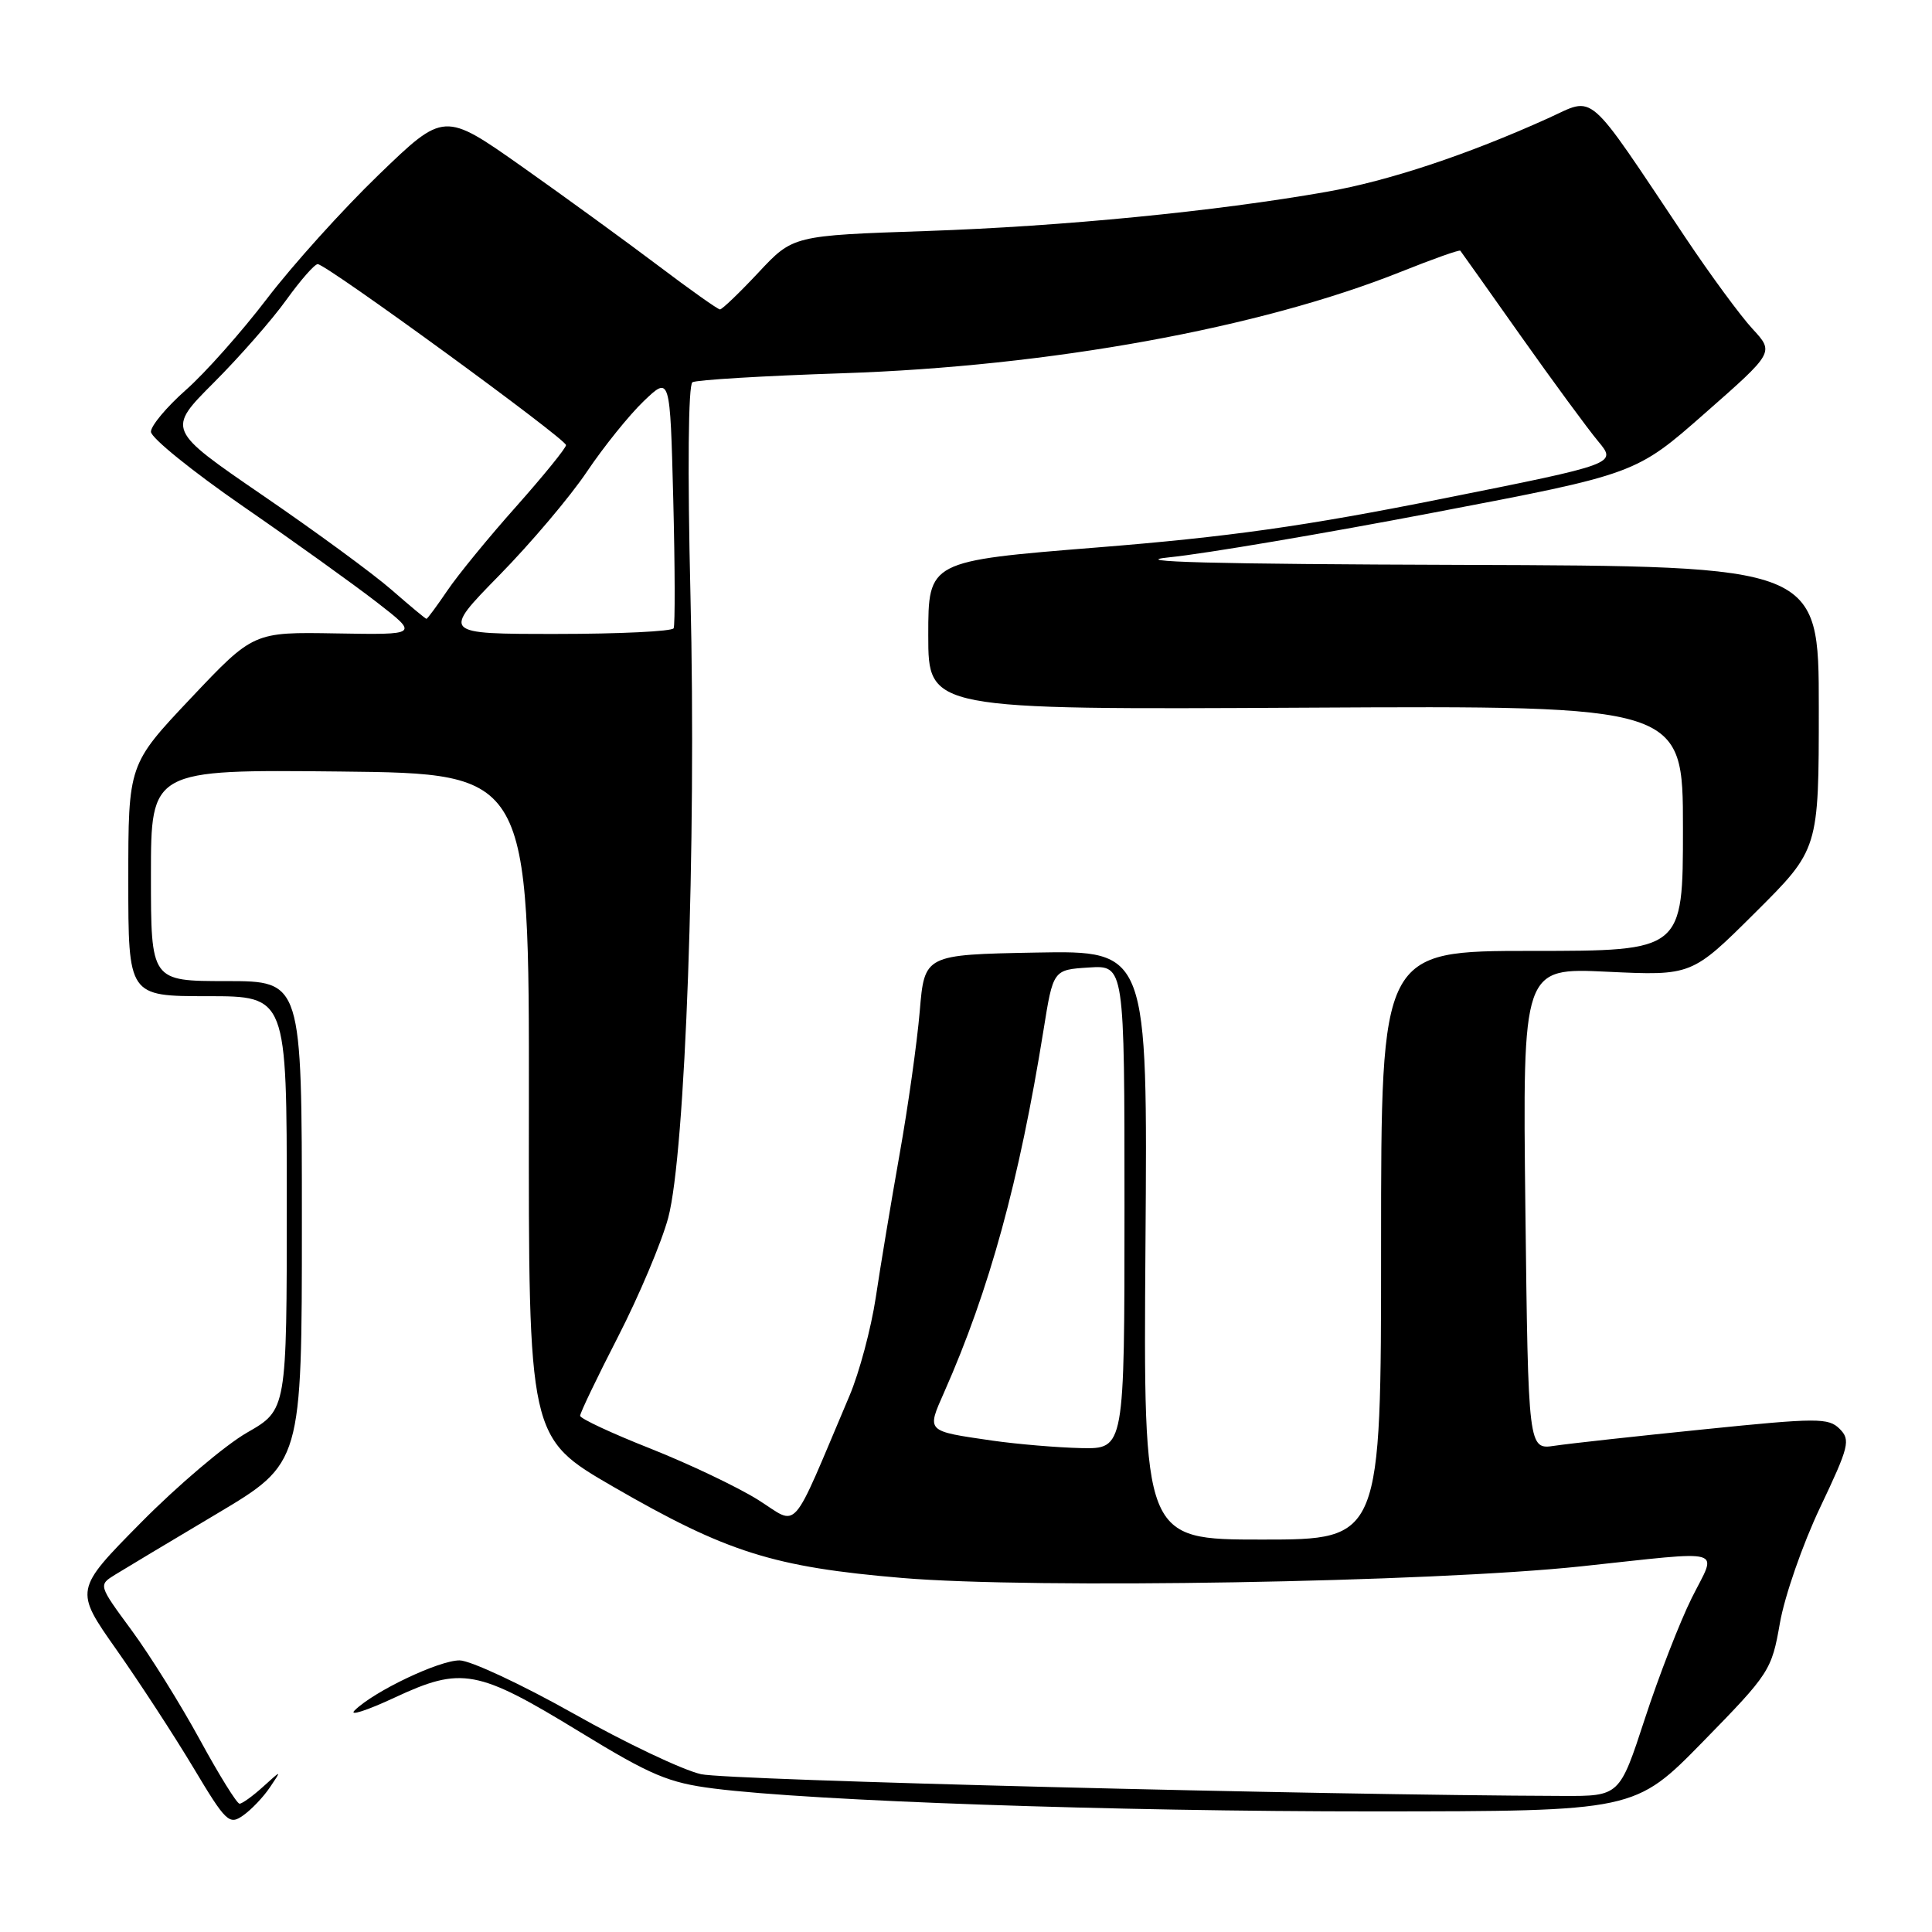 <?xml version="1.0" encoding="UTF-8" standalone="no"?>
<!DOCTYPE svg PUBLIC "-//W3C//DTD SVG 1.1//EN" "http://www.w3.org/Graphics/SVG/1.1/DTD/svg11.dtd" >
<svg xmlns="http://www.w3.org/2000/svg" xmlns:xlink="http://www.w3.org/1999/xlink" version="1.1" viewBox="0 0 256 256">
 <g >
 <path fill="currentColor"
d=" M 35.76 236.84 C 37.34 234.50 37.34 234.50 34.86 236.75 C 33.49 237.99 32.09 239.00 31.74 239.00 C 31.39 239.00 29.02 235.18 26.47 230.50 C 23.92 225.83 19.86 219.31 17.43 216.01 C 13.03 210.03 13.03 210.03 15.26 208.65 C 16.49 207.89 22.56 204.25 28.75 200.57 C 40.00 193.87 40.00 193.87 40.00 161.94 C 40.00 130.00 40.00 130.00 30.00 130.00 C 20.00 130.00 20.00 130.00 20.00 115.98 C 20.00 101.97 20.00 101.97 45.06 102.23 C 70.12 102.50 70.12 102.50 70.08 146.50 C 70.03 190.50 70.03 190.50 81.26 197.00 C 96.31 205.70 102.50 207.65 119.55 209.09 C 136.94 210.56 189.65 209.66 209.50 207.55 C 229.13 205.46 227.53 205.00 224.16 211.75 C 222.59 214.91 219.79 222.11 217.95 227.75 C 214.60 238.00 214.60 238.00 207.05 237.97 C 174.85 237.87 96.45 235.89 92.90 235.09 C 90.48 234.55 82.87 230.94 76.00 227.06 C 69.12 223.19 62.33 220.02 60.90 220.01 C 58.18 220.00 49.58 224.09 47.00 226.63 C 46.17 227.44 48.56 226.68 52.31 224.93 C 61.18 220.80 63.24 221.18 76.85 229.50 C 86.26 235.25 88.58 236.23 94.59 236.99 C 107.68 238.65 147.59 240.03 182.07 240.02 C 216.63 240.00 216.63 240.00 225.68 230.75 C 234.49 221.74 234.75 221.33 235.85 215.05 C 236.47 211.50 238.86 204.62 241.17 199.76 C 245.02 191.66 245.23 190.80 243.76 189.33 C 242.29 187.86 240.81 187.86 225.83 189.39 C 216.85 190.30 207.93 191.28 206.00 191.57 C 202.50 192.09 202.50 192.09 202.12 160.16 C 201.75 128.23 201.75 128.23 212.96 128.76 C 224.17 129.29 224.17 129.29 232.58 120.92 C 241.00 112.54 241.00 112.54 241.00 93.77 C 241.00 75.00 241.00 75.00 193.75 74.85 C 160.58 74.75 149.03 74.44 155.00 73.84 C 159.68 73.37 175.48 70.69 190.13 67.89 C 216.76 62.81 216.76 62.81 225.92 54.75 C 235.09 46.69 235.09 46.69 232.23 43.59 C 230.65 41.89 226.65 36.45 223.34 31.50 C 209.95 11.49 211.47 12.81 205.11 15.68 C 194.43 20.51 184.00 23.97 175.77 25.42 C 160.97 28.02 140.86 29.99 122.79 30.61 C 105.08 31.21 105.08 31.21 100.50 36.11 C 97.98 38.80 95.69 41.00 95.40 41.00 C 95.12 41.00 91.42 38.38 87.19 35.18 C 82.96 31.99 74.85 26.09 69.17 22.08 C 58.84 14.80 58.84 14.80 50.19 23.15 C 45.43 27.74 38.77 35.13 35.38 39.57 C 32.00 44.00 27.15 49.46 24.61 51.69 C 22.08 53.93 20.00 56.41 20.00 57.21 C 20.00 58.01 25.49 62.45 32.19 67.08 C 38.90 71.71 46.88 77.44 49.94 79.81 C 55.50 84.12 55.50 84.12 44.54 83.93 C 33.58 83.74 33.58 83.74 25.29 92.51 C 17.00 101.29 17.00 101.29 17.00 116.64 C 17.00 132.00 17.00 132.00 27.50 132.00 C 38.00 132.00 38.00 132.00 38.00 159.40 C 38.00 186.81 38.00 186.81 32.75 189.82 C 29.86 191.47 23.53 196.84 18.68 201.75 C 9.86 210.68 9.86 210.68 15.43 218.59 C 18.49 222.94 23.08 229.98 25.62 234.22 C 29.94 241.44 30.37 241.86 32.21 240.56 C 33.30 239.80 34.89 238.13 35.76 236.84 Z  M 151.78 164.97 C 152.07 125.95 152.07 125.95 137.28 126.22 C 122.50 126.50 122.50 126.50 121.87 134.00 C 121.52 138.12 120.32 146.68 119.19 153.00 C 118.07 159.32 116.65 167.85 116.04 171.95 C 115.42 176.04 113.86 181.89 112.56 184.95 C 104.59 203.74 105.95 202.19 100.44 198.73 C 97.72 197.03 91.31 193.98 86.20 191.95 C 81.08 189.93 76.88 187.97 76.87 187.60 C 76.86 187.23 79.13 182.50 81.91 177.09 C 84.69 171.67 87.67 164.60 88.54 161.37 C 90.82 152.85 92.29 111.98 91.49 78.86 C 91.09 62.26 91.20 51.00 91.75 50.65 C 92.26 50.34 101.19 49.80 111.59 49.46 C 139.10 48.55 166.97 43.48 185.71 35.98 C 189.88 34.31 193.38 33.07 193.50 33.22 C 193.63 33.38 197.23 38.45 201.50 44.50 C 205.78 50.55 210.40 56.84 211.77 58.48 C 214.25 61.46 214.25 61.46 191.02 66.10 C 172.99 69.71 162.78 71.15 145.39 72.54 C 123.00 74.34 123.00 74.34 123.00 84.19 C 123.00 94.04 123.00 94.04 173.00 93.77 C 223.00 93.50 223.00 93.50 223.00 109.75 C 223.00 126.00 223.00 126.00 203.00 126.00 C 183.00 126.00 183.00 126.00 183.00 165.00 C 183.00 204.00 183.00 204.00 167.25 204.00 C 151.50 204.00 151.50 204.00 151.78 164.97 Z  M 131.50 190.89 C 122.64 189.60 122.78 189.75 125.11 184.47 C 131.11 170.91 135.05 156.53 138.27 136.50 C 139.55 128.50 139.55 128.50 144.27 128.20 C 149.00 127.89 149.00 127.89 149.00 159.95 C 149.00 192.00 149.00 192.00 143.25 191.88 C 140.09 191.81 134.80 191.36 131.50 190.89 Z  M 66.14 76.25 C 70.32 71.99 75.56 65.80 77.77 62.50 C 79.99 59.20 83.37 55.00 85.29 53.16 C 88.79 49.81 88.79 49.81 89.21 66.16 C 89.44 75.15 89.46 82.84 89.26 83.25 C 89.05 83.66 82.06 84.00 73.71 84.00 C 58.55 84.00 58.55 84.00 66.14 76.25 Z  M 51.89 78.16 C 49.48 76.05 41.79 70.41 34.80 65.63 C 22.11 56.93 22.11 56.93 28.32 50.71 C 31.73 47.30 36.06 42.36 37.93 39.75 C 39.81 37.14 41.68 35.00 42.10 35.00 C 43.24 35.00 75.00 58.16 75.00 58.98 C 75.00 59.37 72.03 63.02 68.41 67.10 C 64.78 71.17 60.67 76.19 59.28 78.25 C 57.88 80.31 56.63 82.00 56.51 82.00 C 56.38 82.00 54.31 80.27 51.89 78.16 Z "/>
</g>
</svg>